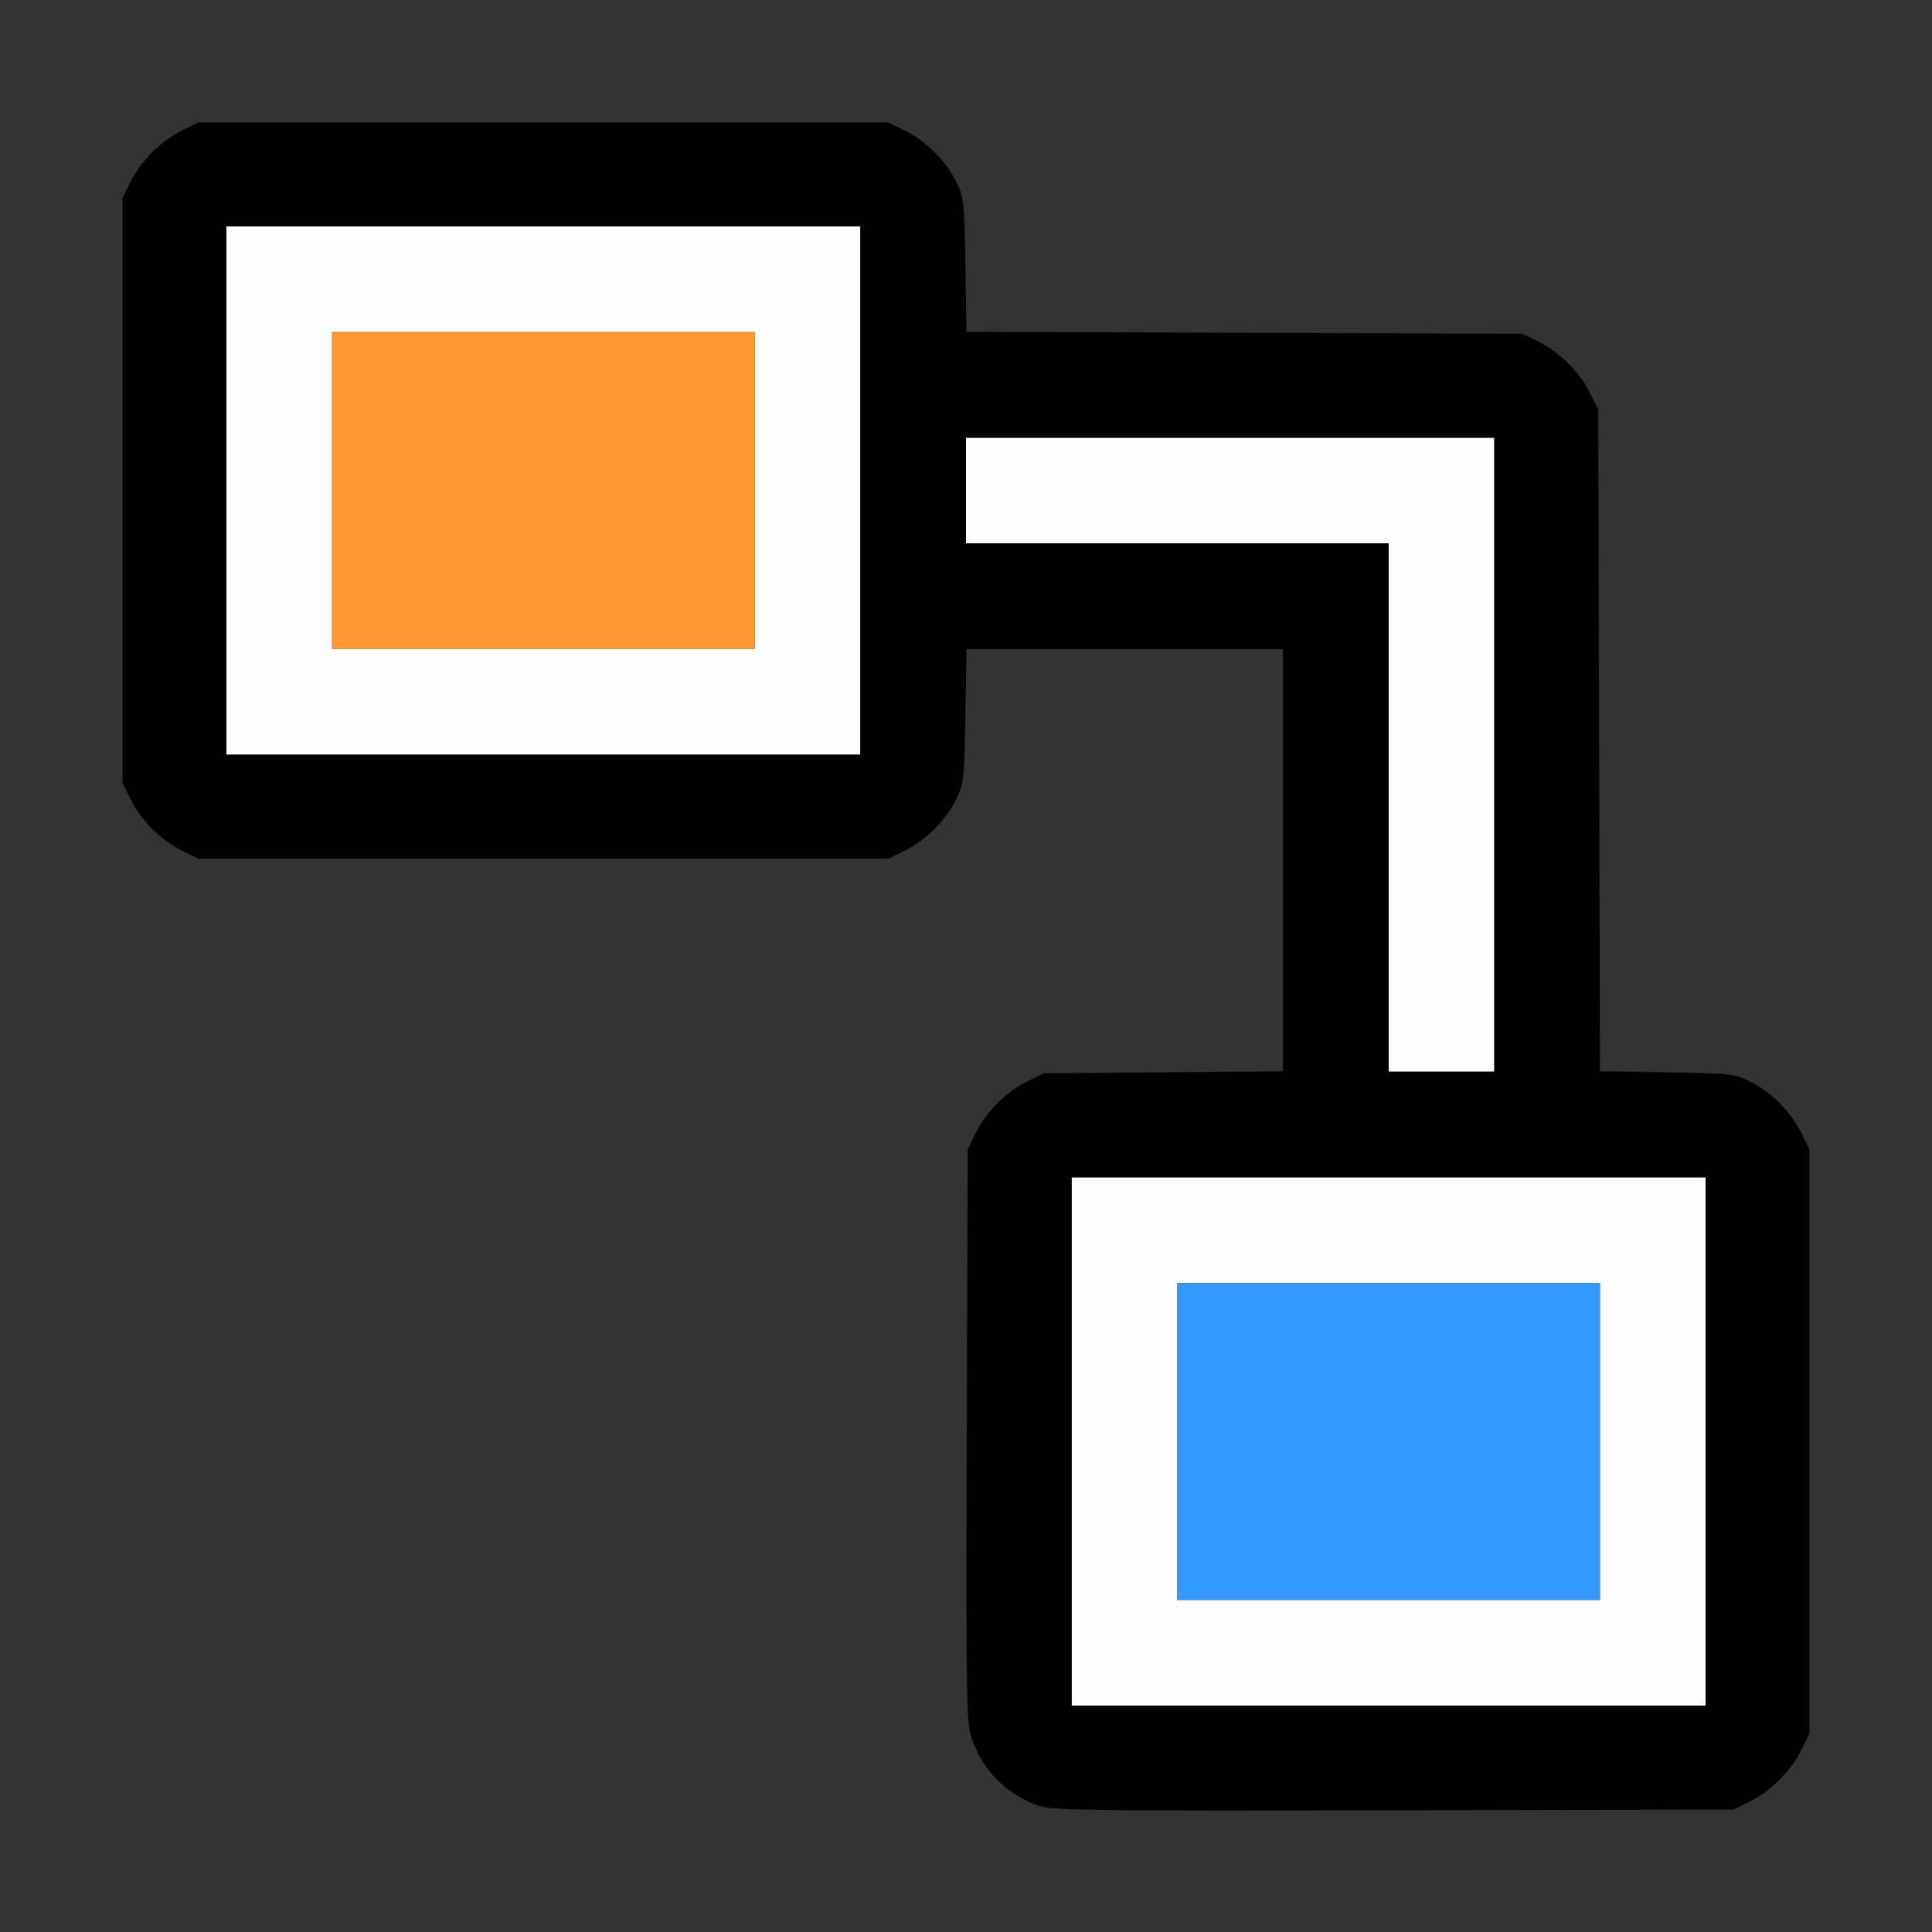 <?xml version="1.0" encoding="UTF-8" standalone="no"?>
<!-- Created with Inkscape (http://www.inkscape.org/) -->

<svg
   version="1.1"
   id="svg2"
   width="1600"
   height="1600"
   viewBox="0 0 1600 1600"
   sodipodi:docname="hierarchy_up.svg"
   inkscape:version="1.2.2 (732a01da63, 2022-12-09)"
   xmlns:inkscape="http://www.inkscape.org/namespaces/inkscape"
   xmlns:sodipodi="http://sodipodi.sourceforge.net/DTD/sodipodi-0.dtd"
   xmlns="http://www.w3.org/2000/svg"
   xmlns:svg="http://www.w3.org/2000/svg"
   xmlns:rdf="http://www.w3.org/1999/02/22-rdf-syntax-ns#"
   xmlns:cc="http://creativecommons.org/ns#"
   xmlns:dc="http://purl.org/dc/elements/1.1/">
  <rect x="0" y="0" width="1600" height="1600" fill="#333333" stroke="none"/>
  <defs
     id="defs6" />
  <sodipodi:namedview
     pagecolor="#808080"
     bordercolor="#666666"
     borderopacity="1"
     objecttolerance="10"
     gridtolerance="10"
     guidetolerance="10"
     inkscape:pageopacity="0"
     inkscape:pageshadow="2"
     inkscape:window-width="1993"
     inkscape:window-height="1009"
     id="namedview4"
     showgrid="false"
     inkscape:zoom="0.5"
     inkscape:cx="333"
     inkscape:cy="272"
     inkscape:window-x="-8"
     inkscape:window-y="-8"
     inkscape:window-maximized="1"
     inkscape:current-layer="HIERARCHY_UP"
     inkscape:showpageshadow="0"
     inkscape:pagecheckerboard="true"
     inkscape:deskcolor="#d1d1d1" />
  <g
     id="HIERARCHY_UP"
     transform="matrix(87.5,0,0,87.5,100,100)"
     style="stroke-width:0.011">
    <path
       style="fill:none;stroke-width:0"
       d="M 0.001,11.086 C 0.003,6.577 0.007,6.183 0.052,6.312 0.161,6.623 0.392,6.85 0.705,6.951 0.843,6.996 1.19,7.001 4.062,6.993 l 3.203,-0.009 0.156,-0.077 C 7.621,6.808 7.808,6.621 7.907,6.422 7.98,6.274 7.984,6.232 7.994,5.633 L 8.005,5 H 9.502 11 v 1.999 1.999 l -1.133,0.009 -1.133,0.009 -0.156,0.077 C 8.379,9.192 8.192,9.379 8.093,9.578 l -0.077,0.156 -0.009,2.703 c -0.008,2.415 -0.003,2.72 0.042,2.857 0.102,0.313 0.328,0.544 0.639,0.653 0.129,0.045 -0.22,0.049 -4.274,0.051 L 0,16 Z M 15.312,15.948 c 0.077,-0.027 0.2,-0.09 0.273,-0.14 0.154,-0.106 0.293,-0.296 0.363,-0.496 l 0.049,-0.14 0.002,0.414 L 16,16 15.586,15.998 15.172,15.997 15.312,15.948 Z M 15.944,9.683 C 15.886,9.5 15.739,9.298 15.585,9.192 15.342,9.025 15.212,9 14.578,9 H 14.001 L 13.993,5.867 13.984,2.734 13.907,2.578 C 13.808,2.379 13.621,2.192 13.422,2.093 L 13.266,2.016 10.633,2.007 8,1.999 V 1.422 C 8,0.973 7.989,0.813 7.949,0.696 7.844,0.387 7.62,0.16 7.312,0.052 7.183,0.007 7.532,0.003 11.586,0.001 L 16,0 v 4.906 c 0,2.698 -0.004,4.906 -0.008,4.906 -0.004,0 -0.026,-0.058 -0.048,-0.129 z M 0.001,0.414 0,0 0.414,0.001 0.828,0.003 0.688,0.052 C 0.384,0.158 0.158,0.384 0.052,0.688 L 0.003,0.828 Z"
       id="path827"
       inkscape:connector-curvature="0" />
    <path
       style="fill:#fefefe;stroke-width:0"
       d="M 9,12.5 V 10 h 3 3 V 12.5 15 H 12 9 Z m 5,0 V 11 h -2 -2 v 1.5 1.5 h 2 2 z m -2,-6 V 4 H 10 8 V 3.5 3 H 10.5 13 V 6 9 H 12.5 12 Z M 1,3.5 V 1 H 4 7 V 3.5 6 H 4 1 Z m 5,0 V 2 H 4 2 V 3.5 5 h 2 2 z"
       id="path825"
       inkscape:connector-curvature="0" />
    <path
       style="fill:#3298fe;stroke-width:0"
       d="M 10,12.5 V 11 h 2 2 v 1.5 1.5 h -2 -2 z"
       id="path823"
       inkscape:connector-curvature="0" />
    <path
       style="fill:#fe9832;stroke-width:0"
       d="M 2,3.5 V 2 H 4 6 V 3.5 5 H 4 2 Z"
       id="path821"
       inkscape:connector-curvature="0" />
    <path
       style="fill:#000000;stroke-width:0"
       d="M 8.688,15.948 C 8.377,15.839 8.15,15.608 8.049,15.295 8.004,15.157 7.999,14.853 8.007,12.438 l 0.009,-2.703 0.077,-0.156 C 8.192,9.379 8.379,9.192 8.578,9.093 L 8.734,9.016 9.867,9.006 11,8.997 V 6.999 5 H 9.502 8.005 L 7.994,5.633 C 7.984,6.232 7.98,6.274 7.907,6.422 7.808,6.621 7.621,6.808 7.422,6.907 L 7.266,6.984 H 4 0.734 L 0.578,6.907 C 0.379,6.808 0.192,6.621 0.093,6.422 L 0.016,6.266 V 3.5 0.734 L 0.093,0.578 C 0.192,0.379 0.379,0.192 0.578,0.093 L 0.734,0.016 H 4 7.266 l 0.156,0.077 c 0.199,0.099 0.387,0.286 0.485,0.485 0.073,0.148 0.078,0.19 0.087,0.788 l 0.01,0.632 2.631,0.009 2.631,0.009 0.156,0.077 c 0.199,0.099 0.386,0.286 0.485,0.485 l 0.077,0.156 0.008,3.131 0.008,3.131 0.632,0.01 c 0.598,0.01 0.641,0.014 0.788,0.087 0.199,0.098 0.386,0.286 0.485,0.485 l 0.077,0.156 V 12.5 15.266 l -0.077,0.156 c -0.099,0.199 -0.286,0.386 -0.485,0.485 l -0.156,0.077 -3.219,0.007 c -2.866,0.006 -3.234,0.001 -3.359,-0.043 z M 15,12.5 V 10 H 12 9 v 2.5 2.5 h 3 3 z M 13,6 V 3 H 10.5 8 V 3.5 4 h 2 2 V 6.5 9 H 12.5 13 Z M 7,3.5 V 1 H 4 1 V 3.5 6 h 3 3 z"
       id="path819"
       inkscape:connector-curvature="0" />
  </g>
</svg>
